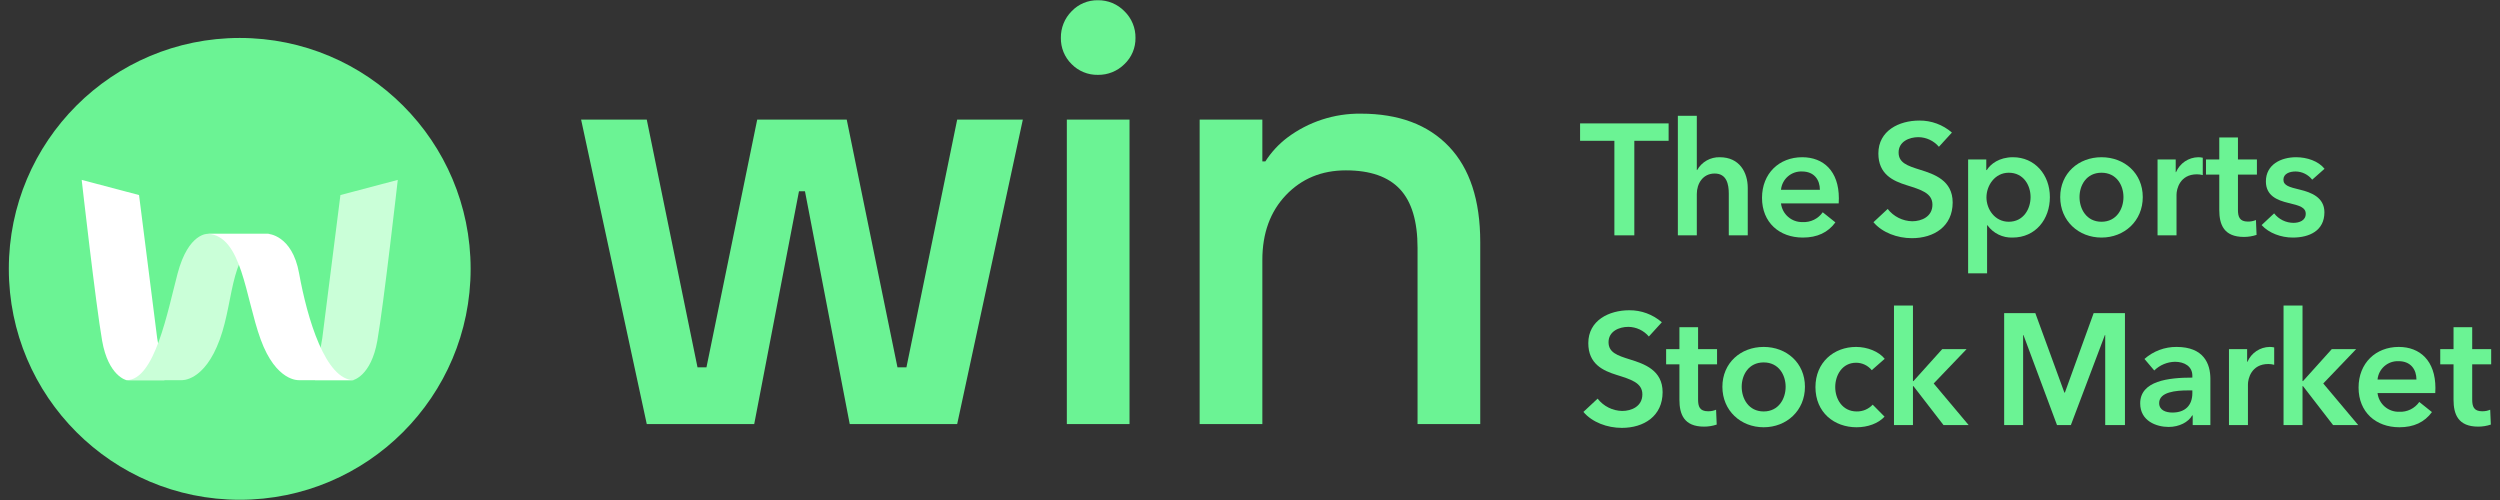 <svg width="300" height="60" viewBox="0 0 300 60" fill="none" xmlns="http://www.w3.org/2000/svg">
<rect x="0" y="0" width="300" height="60" fill="#333333" stroke="none"/>
<path d="M193.726 16.896H189.61V14.808H200.234V16.896H196.119V28.241H193.726V16.896Z" fill="#6BF394"/>
<path d="M209.73 22.548V28.241H207.454V23.232C207.454 22.152 207.225 20.823 205.762 20.823C204.324 20.823 203.618 22.055 203.618 23.27V28.241H201.342V13.898H203.618V20.404H203.659C203.928 19.925 204.323 19.529 204.801 19.258C205.279 18.987 205.822 18.852 206.372 18.867C208.744 18.867 209.73 20.689 209.73 22.548Z" fill="#6BF394"/>
<path d="M220.643 24.408H213.718C213.793 25.039 214.101 25.619 214.583 26.034C215.065 26.449 215.684 26.668 216.319 26.648C216.788 26.673 217.254 26.578 217.676 26.372C218.097 26.166 218.459 25.856 218.728 25.472L220.247 26.686C219.358 27.901 218.067 28.508 216.34 28.508C213.53 28.508 211.442 26.704 211.442 23.745C211.442 20.803 213.51 18.867 216.263 18.867C218.804 18.867 220.663 20.518 220.663 23.8C220.667 24.003 220.66 24.206 220.643 24.408ZM218.387 22.777C218.387 21.601 217.722 20.577 216.243 20.577C215.621 20.551 215.012 20.765 214.542 21.174C214.073 21.583 213.778 22.157 213.718 22.777H218.387Z" fill="#6BF394"/>
<path d="M232.669 17.614C232.365 17.257 231.988 16.968 231.563 16.769C231.138 16.569 230.675 16.464 230.205 16.459C229.102 16.459 227.832 16.99 227.832 18.298C227.832 19.532 228.879 19.893 230.393 20.366C232.12 20.899 234.32 21.656 234.32 24.296C234.32 27.179 232.065 28.581 229.428 28.581C227.68 28.581 225.876 27.918 224.814 26.666L226.522 25.073C226.871 25.522 227.317 25.888 227.826 26.144C228.334 26.4 228.894 26.539 229.463 26.551C230.586 26.551 231.892 26.003 231.892 24.56C231.892 23.155 230.49 22.759 228.803 22.225C227.167 21.715 225.404 20.917 225.404 18.412C225.404 15.681 227.888 14.467 230.317 14.467C231.753 14.453 233.145 14.965 234.229 15.907L232.669 17.614Z" fill="#6BF394"/>
<path d="M238.354 19.134V20.404H238.415C238.868 19.685 239.894 18.867 241.56 18.867C244.162 18.867 245.986 20.955 245.986 23.651C245.986 26.305 244.273 28.508 241.504 28.508C240.918 28.528 240.337 28.403 239.81 28.145C239.284 27.886 238.829 27.502 238.487 27.027H238.451V32.796H236.175V19.134H238.354ZM241.052 20.727C239.381 20.727 238.375 22.264 238.375 23.686C238.375 25.111 239.381 26.61 241.052 26.61C242.815 26.61 243.669 25.073 243.669 23.651C243.669 22.226 242.815 20.727 241.052 20.727Z" fill="#6BF394"/>
<path d="M252.179 18.867C254.927 18.867 257.132 20.785 257.132 23.651C257.132 26.514 254.927 28.508 252.179 28.508C249.43 28.508 247.225 26.514 247.225 23.651C247.225 20.785 249.43 18.867 252.179 18.867ZM252.179 26.61C253.982 26.61 254.816 25.073 254.816 23.651C254.816 22.226 253.982 20.727 252.179 20.727C250.375 20.727 249.542 22.226 249.542 23.651C249.542 25.073 250.375 26.61 252.179 26.61Z" fill="#6BF394"/>
<path d="M258.906 19.134H261.085V20.653H261.126C261.35 20.131 261.72 19.685 262.191 19.368C262.662 19.051 263.215 18.877 263.783 18.867C263.968 18.867 264.152 18.887 264.332 18.926V21.011C264.103 20.95 263.868 20.918 263.631 20.917C261.578 20.917 261.182 22.701 261.182 23.366V28.241H258.906V19.134Z" fill="#6BF394"/>
<path d="M264.718 20.955V19.134H266.313V16.497H268.554V19.134H270.83V20.955H268.554V25.188C268.554 26.003 268.742 26.59 269.748 26.59C270.079 26.595 270.408 26.531 270.713 26.402L270.789 28.185C270.299 28.349 269.786 28.432 269.27 28.431C266.862 28.431 266.313 26.951 266.313 25.205V20.955H264.718Z" fill="#6BF394"/>
<path d="M277.465 21.562C277.228 21.26 276.926 21.014 276.581 20.844C276.237 20.673 275.858 20.582 275.474 20.577C274.752 20.577 274.01 20.841 274.01 21.562C274.01 22.264 274.717 22.454 275.987 22.759C277.333 23.081 278.929 23.686 278.929 25.472C278.929 27.69 277.125 28.508 275.133 28.508C273.726 28.508 272.268 27.974 271.394 27.009L272.893 25.604C273.17 25.958 273.524 26.245 273.928 26.442C274.332 26.639 274.775 26.742 275.225 26.742C275.89 26.742 276.688 26.476 276.688 25.66C276.688 24.901 275.987 24.674 274.6 24.352C273.254 24.029 271.907 23.478 271.907 21.771C271.907 19.741 273.726 18.867 275.53 18.867C276.84 18.867 278.207 19.325 278.944 20.254L277.465 21.562Z" fill="#6BF394"/>
<path d="M197.862 40.381C197.558 40.023 197.181 39.733 196.756 39.534C196.33 39.334 195.867 39.228 195.397 39.223C194.295 39.223 193.025 39.754 193.025 41.062C193.025 42.297 194.071 42.657 195.585 43.13C197.313 43.663 199.513 44.42 199.513 47.057C199.513 49.943 197.257 51.345 194.62 51.345C192.872 51.345 191.069 50.682 190.007 49.43L191.714 47.837C192.064 48.287 192.509 48.653 193.018 48.908C193.527 49.164 194.086 49.303 194.656 49.316C195.778 49.316 197.084 48.767 197.084 47.324C197.084 45.919 195.682 45.523 193.995 44.989C192.359 44.479 190.596 43.681 190.596 41.176C190.596 38.446 193.081 37.231 195.509 37.231C196.945 37.217 198.337 37.73 199.421 38.672L197.862 40.381Z" fill="#6BF394"/>
<path d="M199.935 43.719V41.898H201.53V39.261H203.77V41.898H206.047V43.719H203.77V47.951C203.77 48.767 203.958 49.353 204.964 49.353C205.296 49.359 205.625 49.295 205.93 49.166L206.006 50.949C205.516 51.113 205.003 51.196 204.487 51.195C202.079 51.195 201.53 49.714 201.53 47.969V43.719H199.935Z" fill="#6BF394"/>
<path d="M211.64 41.631C214.389 41.631 216.594 43.549 216.594 46.414C216.594 49.277 214.389 51.271 211.64 51.271C208.886 51.271 206.687 49.277 206.687 46.414C206.687 43.549 208.886 41.631 211.64 41.631ZM211.64 49.374C213.444 49.374 214.277 47.837 214.277 46.414C214.277 44.989 213.444 43.49 211.64 43.49C209.837 43.49 209.003 44.989 209.003 46.414C209.003 47.837 209.837 49.374 211.64 49.374Z" fill="#6BF394"/>
<path d="M224.611 44.42C224.384 44.142 224.097 43.917 223.772 43.763C223.447 43.608 223.091 43.529 222.731 43.529C221.06 43.529 220.227 45.028 220.227 46.453C220.227 47.875 221.08 49.374 222.808 49.374C223.166 49.38 223.522 49.311 223.852 49.171C224.182 49.03 224.479 48.822 224.723 48.559L226.146 49.999C225.389 50.815 224.134 51.272 222.787 51.272C220.095 51.272 217.854 49.486 217.854 46.453C217.854 43.491 220.054 41.631 222.731 41.631C224.057 41.631 225.445 42.165 226.166 43.056L224.611 44.42Z" fill="#6BF394"/>
<path d="M227.278 36.662H229.554V45.731H229.615L233.065 41.898H235.987L232.044 46.016L236.235 51.005H233.218L229.615 46.338H229.554V51.005H227.278V36.662Z" fill="#6BF394"/>
<path d="M240.499 37.572H244.238L247.728 47.116H247.784L251.239 37.572H254.994V51.005H252.626V40.209H252.585L248.506 51.005H246.839L242.815 40.209H242.775V51.005H240.499V37.572Z" fill="#6BF394"/>
<path d="M263.123 49.846H263.067C262.61 50.644 261.527 51.233 260.237 51.233C258.779 51.233 256.823 50.53 256.823 48.406C256.823 45.693 260.237 45.312 263.082 45.312V45.086C263.082 43.966 262.137 43.414 260.994 43.414C260.063 43.433 259.174 43.806 258.51 44.458L257.336 43.074C258.397 42.134 259.769 41.62 261.187 41.631C264.449 41.631 265.246 43.643 265.246 45.464V51.005H263.123V49.846ZM263.082 46.849H262.569C261.131 46.849 259.099 47.022 259.099 48.368C259.099 49.239 259.917 49.506 260.694 49.506C262.249 49.506 263.082 48.614 263.082 47.172L263.082 46.849Z" fill="#6BF394"/>
<path d="M267.477 41.898H269.656V43.414H269.697C269.921 42.893 270.291 42.447 270.762 42.131C271.234 41.814 271.786 41.641 272.354 41.631C272.538 41.631 272.722 41.65 272.903 41.689V43.775C272.674 43.714 272.438 43.682 272.202 43.681C270.149 43.681 269.753 45.464 269.753 46.13V51.005H267.477V41.898Z" fill="#6BF394"/>
<path d="M274.025 36.662H276.302V45.731H276.362L279.812 41.898H282.734L278.791 46.016L282.983 51.005H279.965L276.362 46.338H276.302V51.005H274.025V36.662Z" fill="#6BF394"/>
<path d="M292.23 47.171H285.305C285.379 47.803 285.688 48.383 286.169 48.797C286.651 49.212 287.271 49.431 287.906 49.412C288.374 49.436 288.841 49.341 289.262 49.135C289.683 48.929 290.045 48.62 290.314 48.236L291.833 49.45C290.944 50.664 289.654 51.271 287.926 51.271C285.116 51.271 283.028 49.468 283.028 46.508C283.028 43.567 285.096 41.631 287.85 41.631C290.39 41.631 292.25 43.282 292.25 46.564C292.253 46.767 292.246 46.969 292.23 47.171ZM289.974 45.54C289.974 44.364 289.308 43.34 287.83 43.34C287.207 43.315 286.598 43.528 286.129 43.937C285.659 44.346 285.364 44.92 285.305 45.54H289.974Z" fill="#6BF394"/>
<path d="M292.829 43.719V41.898H294.424V39.261H296.665V41.898H298.941V43.719H296.665V47.951C296.665 48.767 296.853 49.353 297.859 49.353C298.19 49.359 298.519 49.295 298.824 49.166L298.9 50.949C298.411 51.113 297.898 51.196 297.381 51.195C294.973 51.195 294.424 49.714 294.424 47.969V43.719H292.829Z" fill="#6BF394"/>
<path d="M69.733 14.355H77.612L83.702 44.083H84.776L90.865 14.355H101.607L107.697 44.083H108.771L114.861 14.355H122.74L114.861 50.888H101.967L96.596 22.951H95.877L90.506 50.888H77.612L69.733 14.355Z" fill="#6BF394"/>
<path d="M128.592 7.693C128.174 7.284 127.845 6.793 127.623 6.251C127.402 5.709 127.294 5.127 127.305 4.542C127.296 3.951 127.405 3.365 127.626 2.817C127.847 2.269 128.176 1.772 128.592 1.353C128.997 0.925 129.487 0.586 130.03 0.358C130.574 0.13 131.159 0.017 131.748 0.028C132.341 0.02 132.93 0.133 133.478 0.361C134.026 0.589 134.522 0.926 134.935 1.353C135.361 1.766 135.698 2.263 135.925 2.811C136.153 3.359 136.266 3.948 136.258 4.542C136.268 5.13 136.156 5.714 135.928 6.257C135.7 6.8 135.362 7.289 134.935 7.693C134.517 8.111 134.019 8.44 133.472 8.661C132.925 8.883 132.338 8.992 131.748 8.983C131.162 8.995 130.579 8.886 130.037 8.664C129.494 8.443 129.003 8.112 128.592 7.693ZM128.02 50.888V14.356H135.543V50.888H128.02Z" fill="#6BF394"/>
<path d="M143.958 50.888V14.356H151.482V19.369H151.841C152.548 18.265 153.445 17.295 154.491 16.504C157.033 14.606 160.13 13.599 163.302 13.639C167.835 13.639 171.357 14.952 173.866 17.578C176.374 20.204 177.628 24.025 177.629 29.039V50.888H170.106V29.756C170.106 26.557 169.402 24.205 167.993 22.7C166.584 21.196 164.422 20.443 161.509 20.443C158.598 20.443 156.198 21.434 154.309 23.417C152.426 25.398 151.483 27.988 151.482 31.189V50.888L143.958 50.888Z" fill="#6BF394"/>
<path d="M28.767 59.972C44.07 59.972 56.476 47.566 56.476 32.263C56.476 16.96 44.07 4.555 28.767 4.555C13.464 4.555 1.059 16.96 1.059 32.263C1.059 47.566 13.464 59.972 28.767 59.972Z" fill="#6BF394"/>
<path d="M9.803 21.587L16.685 23.406L18.86 40.571L19.73 45.62H15.182C15.182 45.62 13.006 45.159 12.255 40.888C11.503 36.616 9.803 21.587 9.803 21.587Z" fill="white"/>
<path d="M47.733 21.587L40.851 23.406L38.675 40.571L37.805 45.62H42.353C42.353 45.62 44.529 45.159 45.28 40.888C46.032 36.616 47.733 21.587 47.733 21.587Z" fill="#CAFFD8"/>
<path d="M32.337 28.059H24.951C24.951 28.059 22.617 27.893 21.312 32.819C20.111 37.354 18.583 45.62 15.182 45.62C17.832 45.621 21.787 45.62 21.787 45.62C21.787 45.62 24.516 45.832 26.375 40.73C28.233 35.628 27.433 29.773 32.337 28.059Z" fill="#CAFFD8"/>
<path d="M24.951 28.059H32.149C32.149 28.059 35.053 28.163 35.887 32.78C36.875 38.257 39.071 45.62 42.472 45.62C39.822 45.621 35.867 45.62 35.867 45.62C35.867 45.62 33.138 45.831 31.279 40.73C29.42 35.628 29.044 28.291 24.951 28.059Z" fill="white"/>
</svg>
